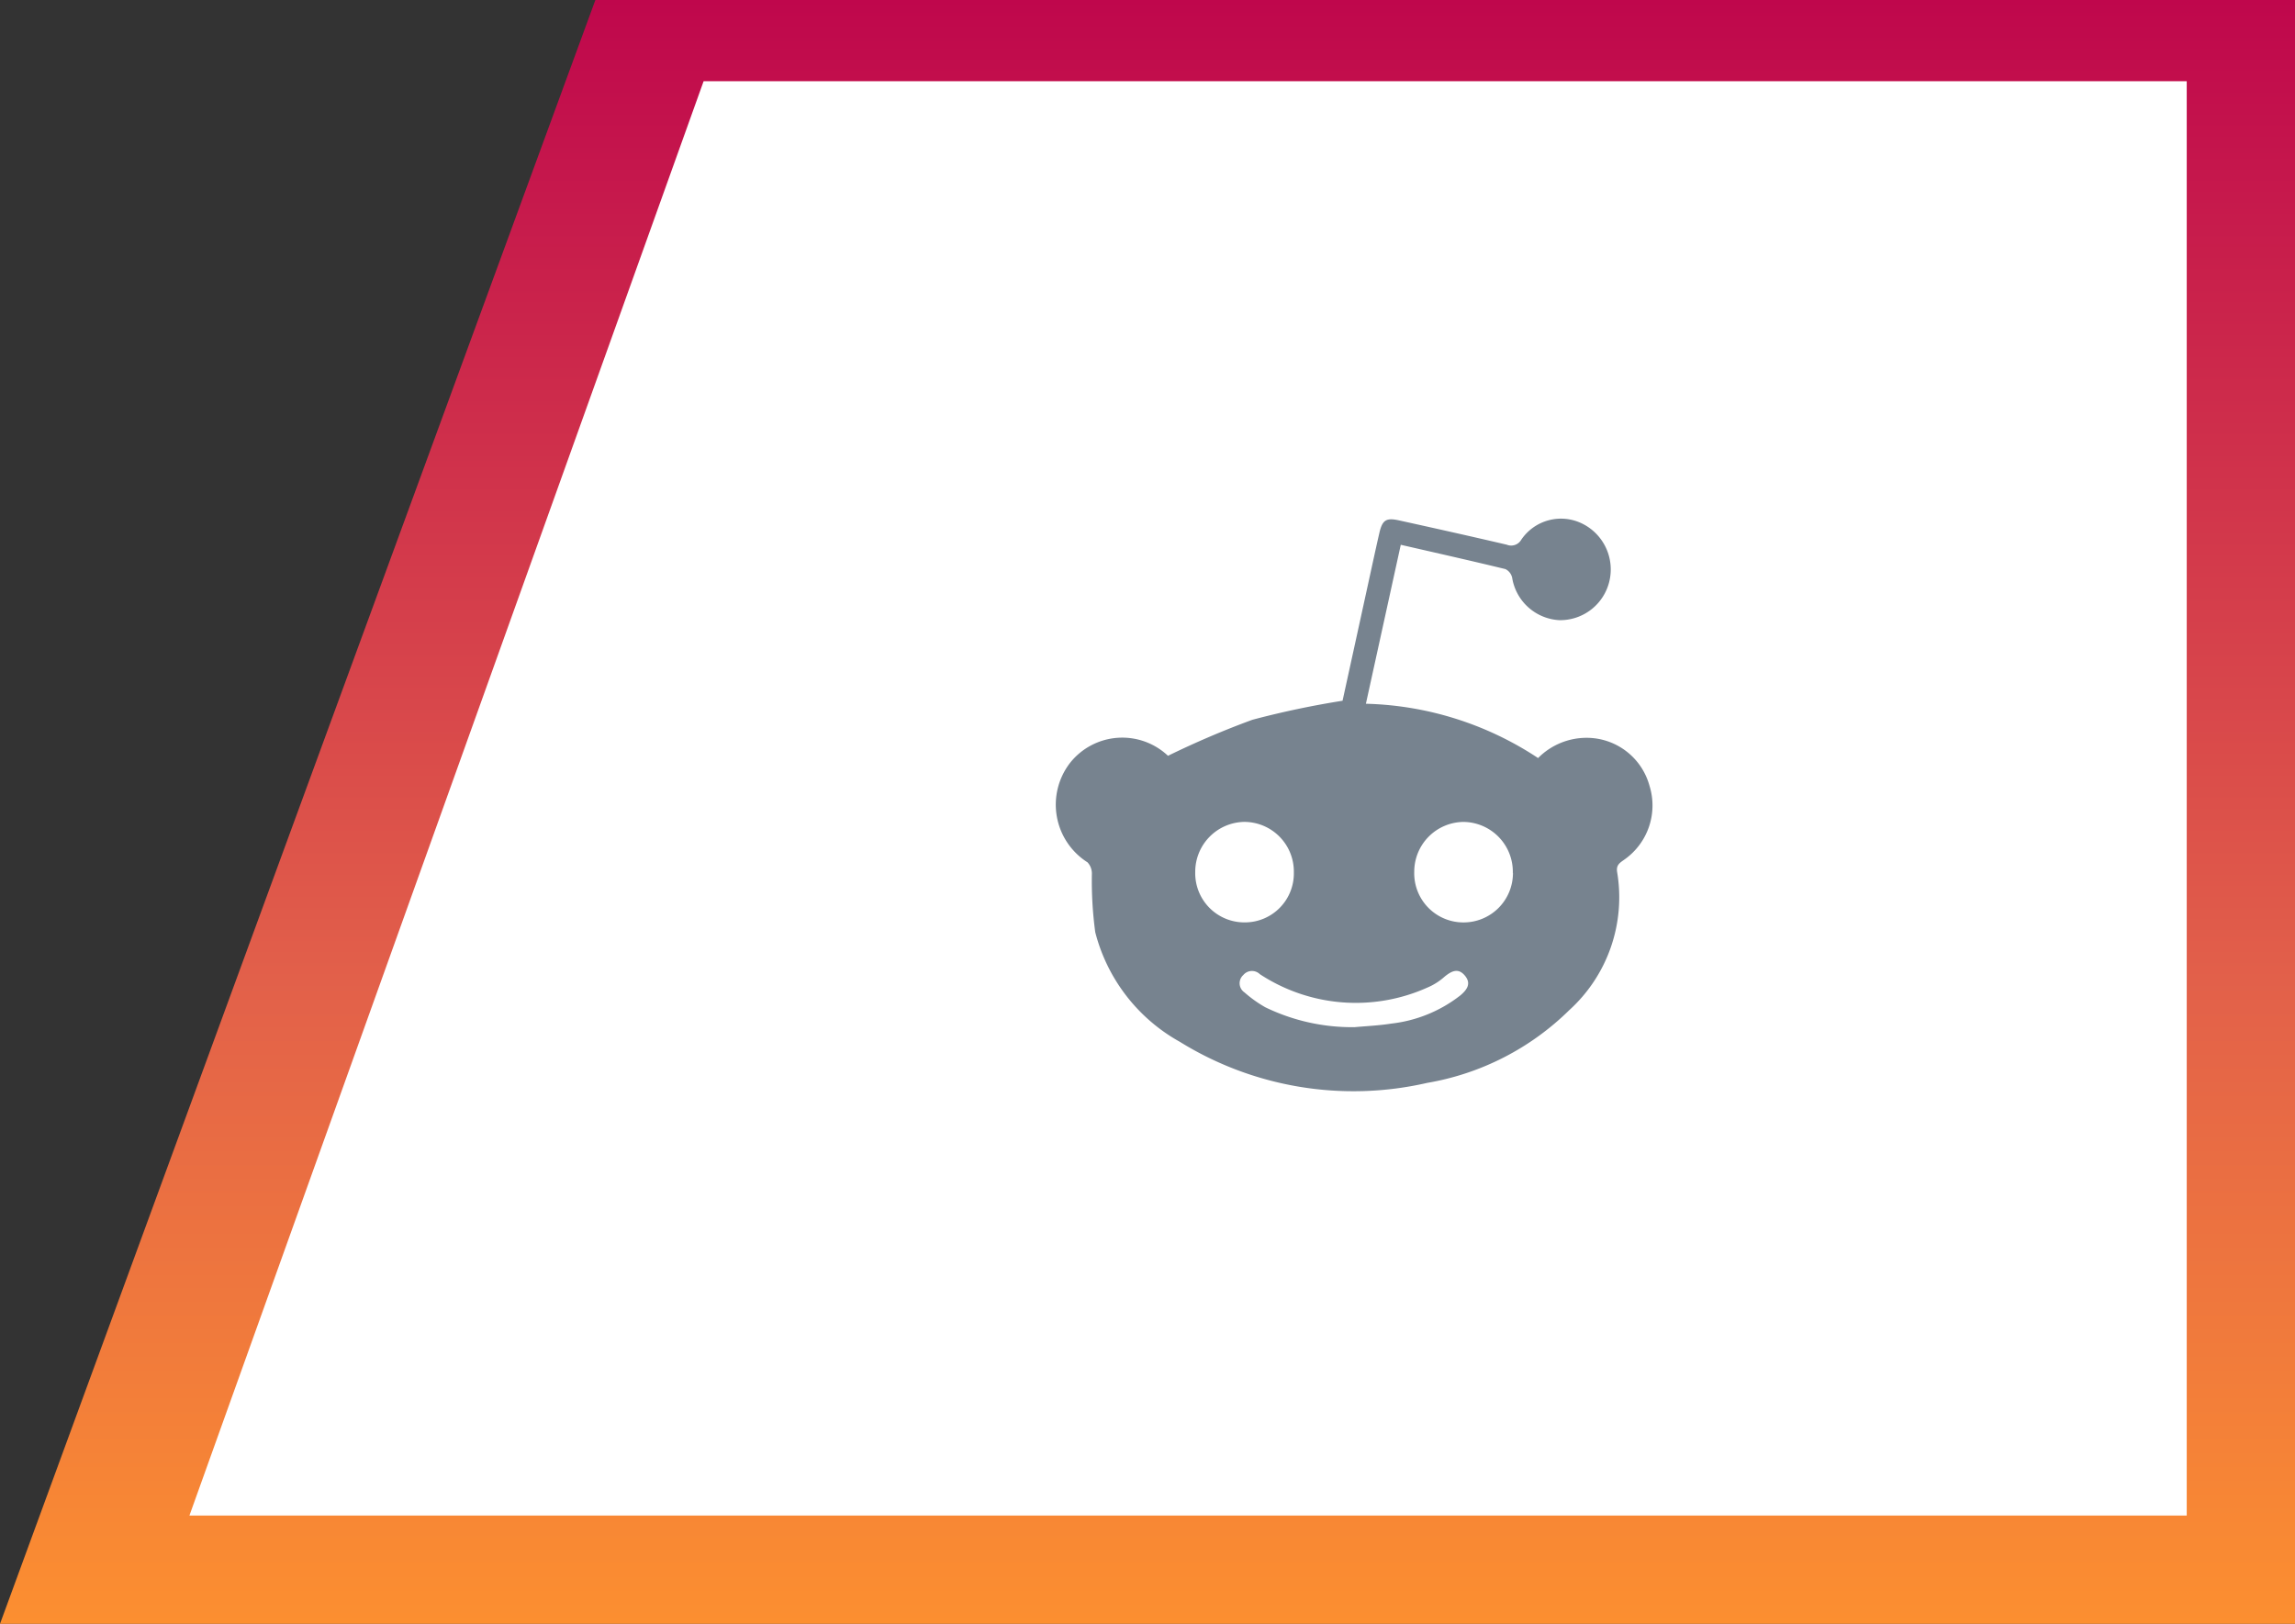 <svg id="Component_62_1" data-name="Component 62 – 1" xmlns="http://www.w3.org/2000/svg" xmlns:xlink="http://www.w3.org/1999/xlink" width="68.124" height="48.198" viewBox="0 0 68.124 48.198">
  <rect x="0" y="0" width="68.124" height="48.198" fill="#333333" stroke="none"/>
  <defs>
    <linearGradient id="linear-gradient" x1="0.5" y1="1" x2="0.5" gradientUnits="objectBoundingBox">
      <stop offset="0" stop-color="#fc8f30"/>
      <stop offset="0.397" stop-color="#e2604a"/>
      <stop offset="1" stop-color="#bf074c"/>
    </linearGradient>
  </defs>
  <g id="Group_12907" data-name="Group 12907">
    <g id="Group_12592" data-name="Group 12592">
      <g id="Group_2352" data-name="Group 2352">
        <path id="Path_16" data-name="Path 16" d="M68.124,48.2H0L17.673,0H68.124Z" fill="url(#linear-gradient)"/>
        <path id="Path_17" data-name="Path 17" d="M59.287,42.575H0L15.263,0H59.287Z" transform="translate(5.623 2.41)" fill="#fff"/>
      </g>
    </g>
    <g id="Group_12684" data-name="Group 12684" transform="translate(555.033 -347.361)">
      <path id="Path_2237" data-name="Path 2237" d="M-521.377,374.862a2.025,2.025,0,0,1,1.5-.6,1.933,1.933,0,0,1,1.805,1.416,1.963,1.963,0,0,1-.747,2.2c-.132.095-.247.157-.211.372a4.521,4.521,0,0,1-1.427,4.1,7.9,7.9,0,0,1-4.212,2.154,9.791,9.791,0,0,1-7.345-1.221,5.2,5.2,0,0,1-2.508-3.252,11.409,11.409,0,0,1-.1-1.744.486.486,0,0,0-.13-.33,2.027,2.027,0,0,1-.508-2.964,1.978,1.978,0,0,1,2.911-.185c.016.015.039.023-.02-.01a26.344,26.344,0,0,1,2.511-1.072,26.645,26.645,0,0,1,2.677-.565c.241-1.1.5-2.283.757-3.461.111-.506.219-1.012.335-1.517.089-.386.2-.46.582-.376,1.068.235,2.135.473,3.2.722a.346.346,0,0,0,.431-.148,1.424,1.424,0,0,1,1.809-.478,1.516,1.516,0,0,1,.807,1.706,1.5,1.5,0,0,1-1.487,1.16,1.5,1.5,0,0,1-1.4-1.261.374.374,0,0,0-.2-.255c-1.016-.247-2.037-.476-3.106-.721l-1.035,4.718A9.694,9.694,0,0,1-521.377,374.862Zm-7.25,3.395a1.474,1.474,0,0,0-1.472-1.5,1.481,1.481,0,0,0-1.455,1.49,1.459,1.459,0,0,0,1.475,1.493A1.453,1.453,0,0,0-528.627,378.257Zm6.5.015a1.479,1.479,0,0,0-1.462-1.514,1.477,1.477,0,0,0-1.464,1.477,1.459,1.459,0,0,0,1.46,1.506A1.465,1.465,0,0,0-522.123,378.271Zm-4.709,4.579c.366-.034.735-.049,1.1-.107a4.07,4.07,0,0,0,2.049-.835c.191-.161.338-.347.139-.587s-.395-.139-.6.025a1.818,1.818,0,0,1-.521.33,5.189,5.189,0,0,1-4.967-.4.336.336,0,0,0-.493.027.328.328,0,0,0,.039.516,3.691,3.691,0,0,0,.615.439A5.9,5.9,0,0,0-526.832,382.85Z" transform="translate(12 -5)" fill="#77838f"/>
    </g>
  </g>
</svg>

